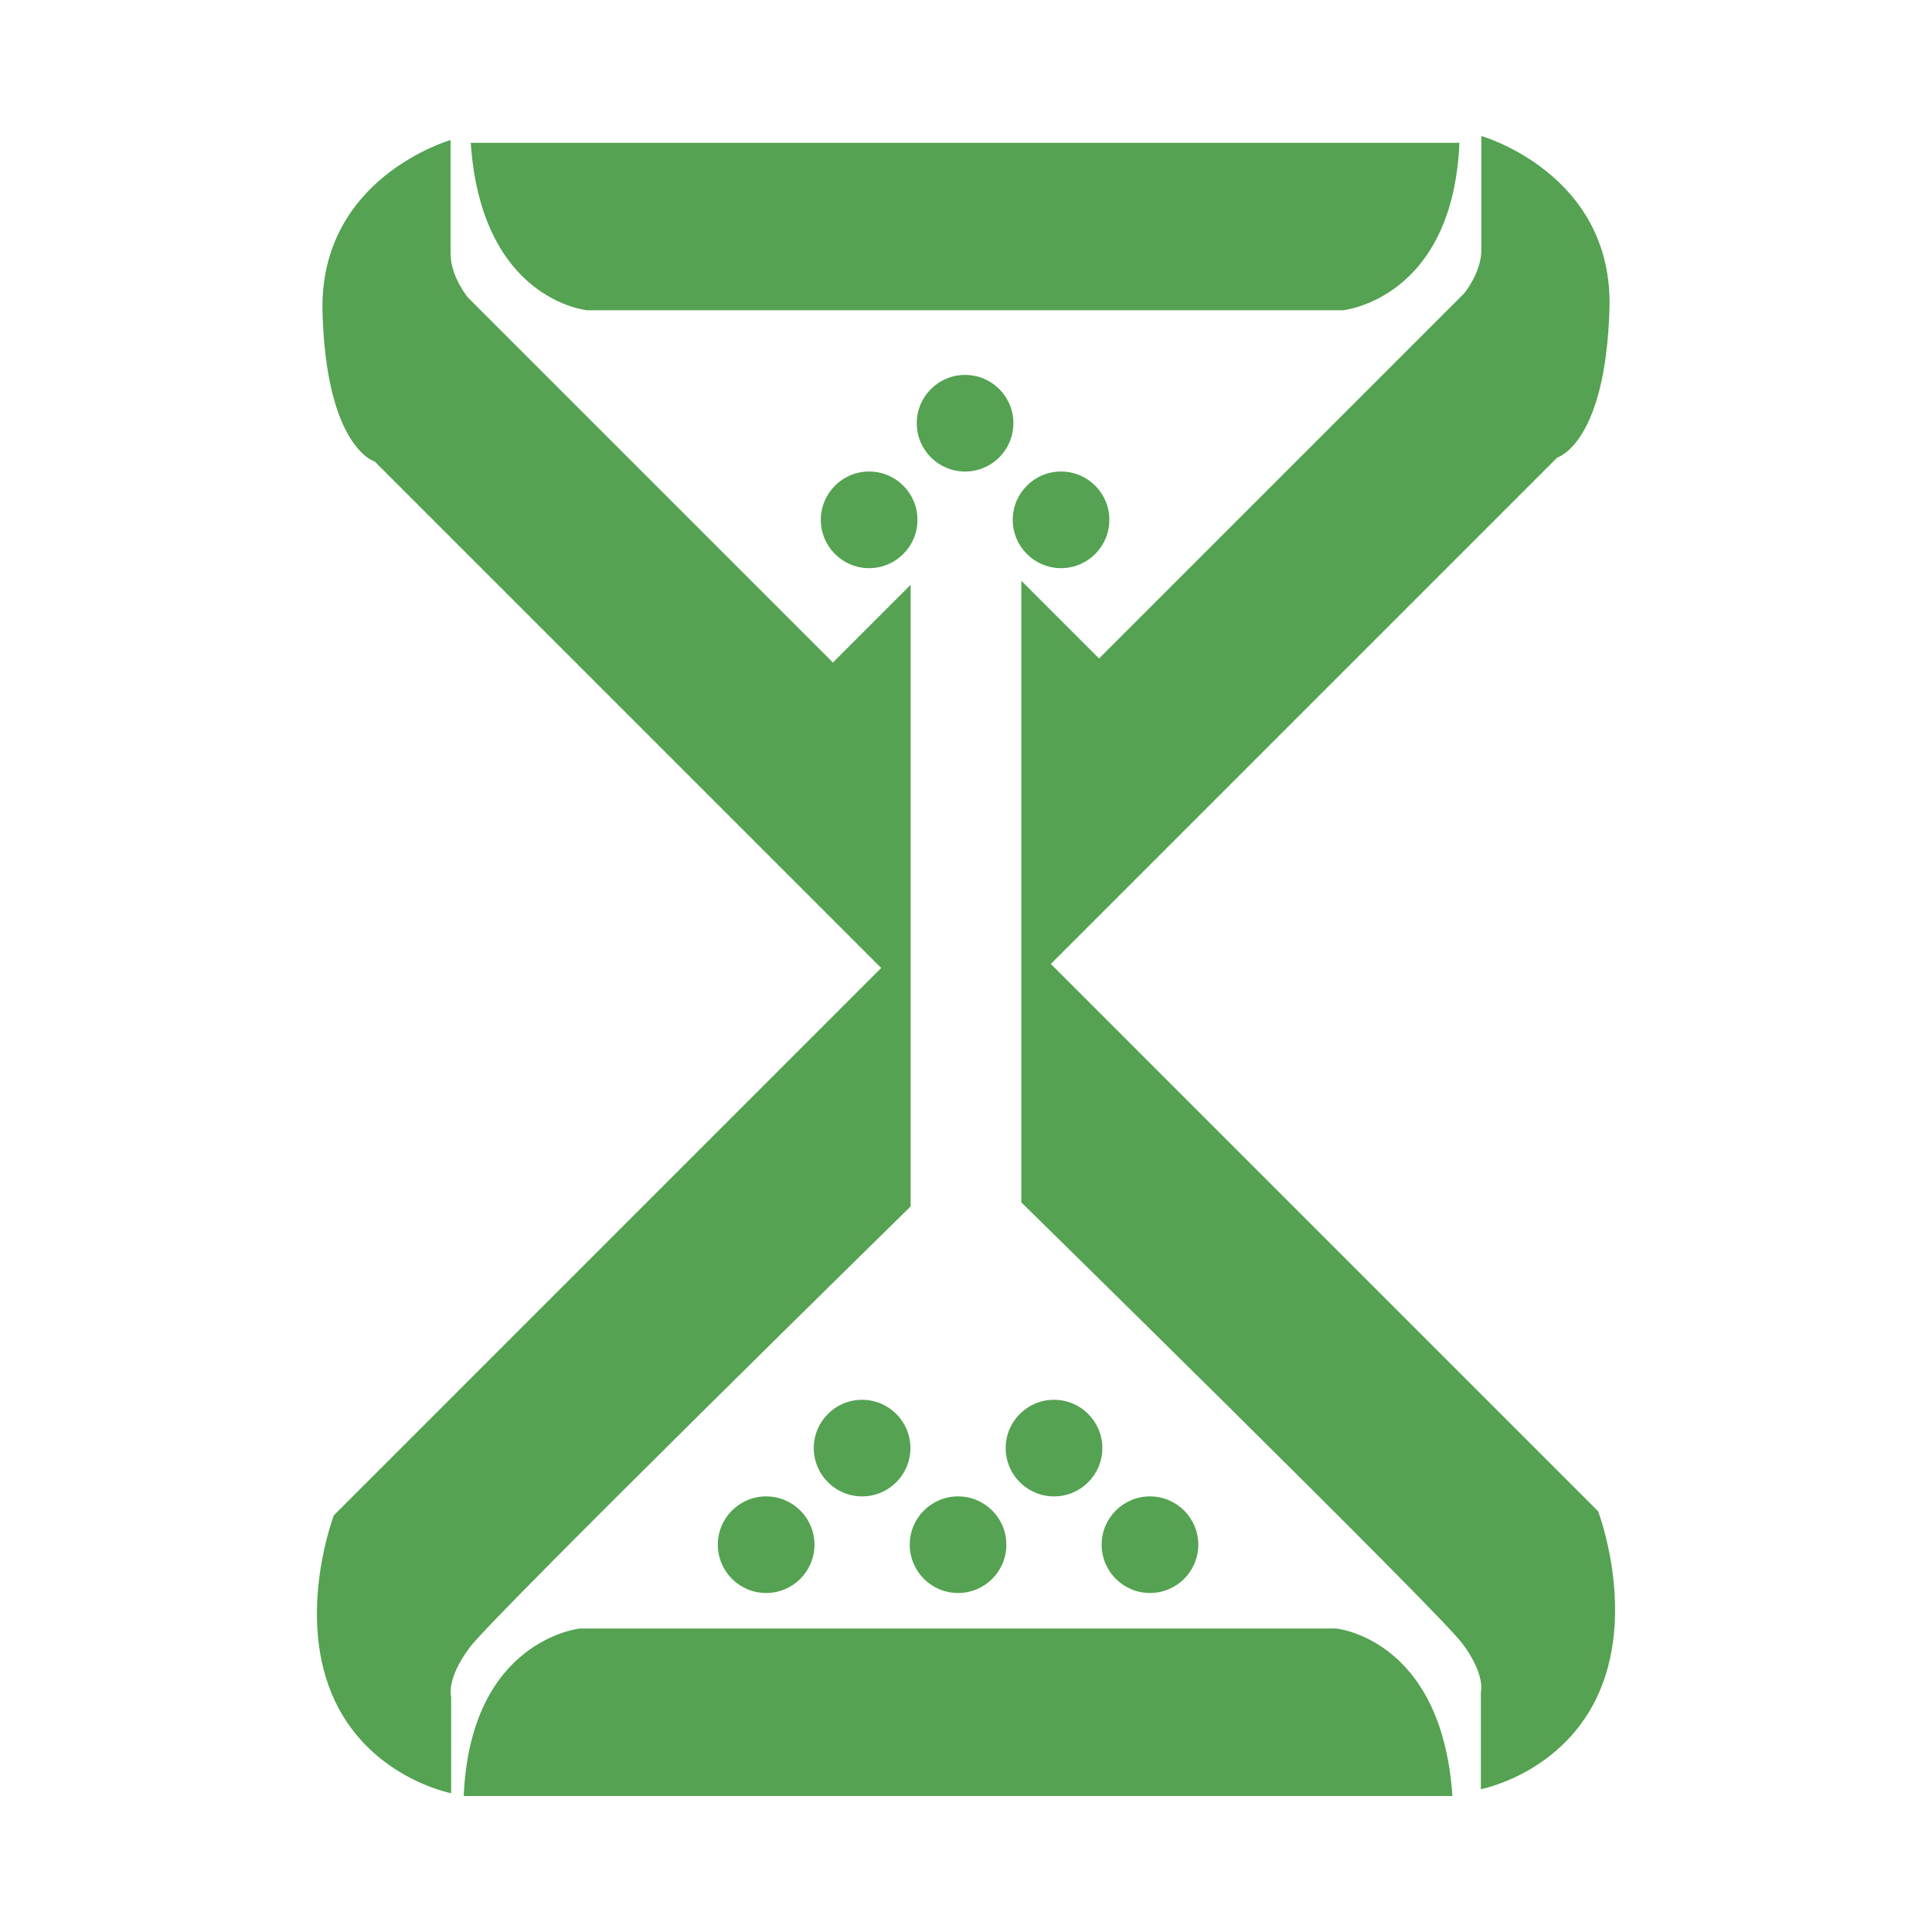 <?xml version="1.0" standalone="no"?><!DOCTYPE svg PUBLIC "-//W3C//DTD SVG 1.1//EN" "http://www.w3.org/Graphics/SVG/1.1/DTD/svg11.dtd"><svg t="1619512815260" class="icon" viewBox="0 0 1024 1024" version="1.1" xmlns="http://www.w3.org/2000/svg" p-id="6027" xmlns:xlink="http://www.w3.org/1999/xlink" width="200" height="200"><defs><style type="text/css"></style></defs><path d="M784.888 948.314v-51.135s2.835-9.234-9.945-26.268c-12.782-17.043-233.607-233.61-233.607-233.61V307.834l41.181 41.181 193.489-193.493s9.146-10.991 9.146-23.065v-60.357s70.031 19.885 67.9 91.594c-2.127 71.709-27.691 78.814-27.691 78.814l-268.405 268.41 290.067 290.078s19.526 50.76 1.065 94.792c-18.457 44.039-63.199 52.526-63.199 52.526zM239.114 950.441v-51.13s-2.835-9.234 9.931-26.268c12.793-17.04 233.612-233.614 233.612-233.614V309.963l-41.186 41.197-193.493-193.504s-9.146-10.998-9.146-23.069V74.226s-70.027 19.885-67.891 91.594c2.127 71.709 27.686 78.814 27.686 78.814l268.423 268.41L176.968 803.127s-19.506 50.771-1.065 94.79c18.468 44.037 63.211 52.524 63.211 52.524z" fill="#54A252" p-id="6028"></path><path d="M249.503 75.684h524.024c-3.548 83.086-61.781 88.763-61.781 88.763H311.281c0.002-0.007-56.088-4.98-61.778-88.763zM769.812 951.898H245.788c3.546-83.093 61.763-88.768 61.763-88.768h400.479c0.002 0 56.09 4.978 61.783 88.768zM635.116 818.717c0 14.147-11.469 25.605-25.609 25.605-14.144 0-25.611-11.456-25.611-25.605s11.467-25.6 25.611-25.6c14.138 0.002 25.609 11.453 25.609 25.6zM533.388 818.717c0 14.147-11.449 25.605-25.589 25.605-14.147 0-25.616-11.456-25.616-25.605s11.467-25.6 25.616-25.6c14.138 0.002 25.589 11.453 25.589 25.6zM431.692 818.717c0 14.147-11.485 25.605-25.618 25.605-14.133 0-25.616-11.456-25.616-25.605s11.481-25.6 25.616-25.6c14.133 0.002 25.618 11.453 25.618 25.6zM584.25 767.515c0 14.147-11.456 25.605-25.602 25.605-14.149 0-25.607-11.456-25.607-25.605s11.456-25.602 25.607-25.602c14.147 0.002 25.602 11.456 25.602 25.602zM482.54 767.515c0 14.147-11.465 25.605-25.602 25.605-14.149 0-25.618-11.456-25.618-25.605s11.467-25.602 25.618-25.602c14.133 0.002 25.602 11.456 25.602 25.602z" fill="#54A252" p-id="6029"></path><path d="M587.98 275.519c0 14.147-11.465 25.616-25.614 25.616-14.133 0-25.589-11.467-25.589-25.616 0-14.135 11.451-25.602 25.589-25.602 14.149 0.002 25.614 11.469 25.614 25.602zM486.27 275.519c0 14.147-11.467 25.616-25.607 25.616-14.144 0-25.611-11.467-25.611-25.616 0-14.135 11.462-25.602 25.611-25.602 14.14 0.002 25.607 11.469 25.607 25.602zM537.121 224.317c0 14.147-11.456 25.602-25.605 25.602-14.149 0-25.609-11.453-25.609-25.602s11.456-25.602 25.609-25.602c14.149 0.002 25.605 11.453 25.605 25.602z" fill="#54A252" p-id="6030"></path></svg>